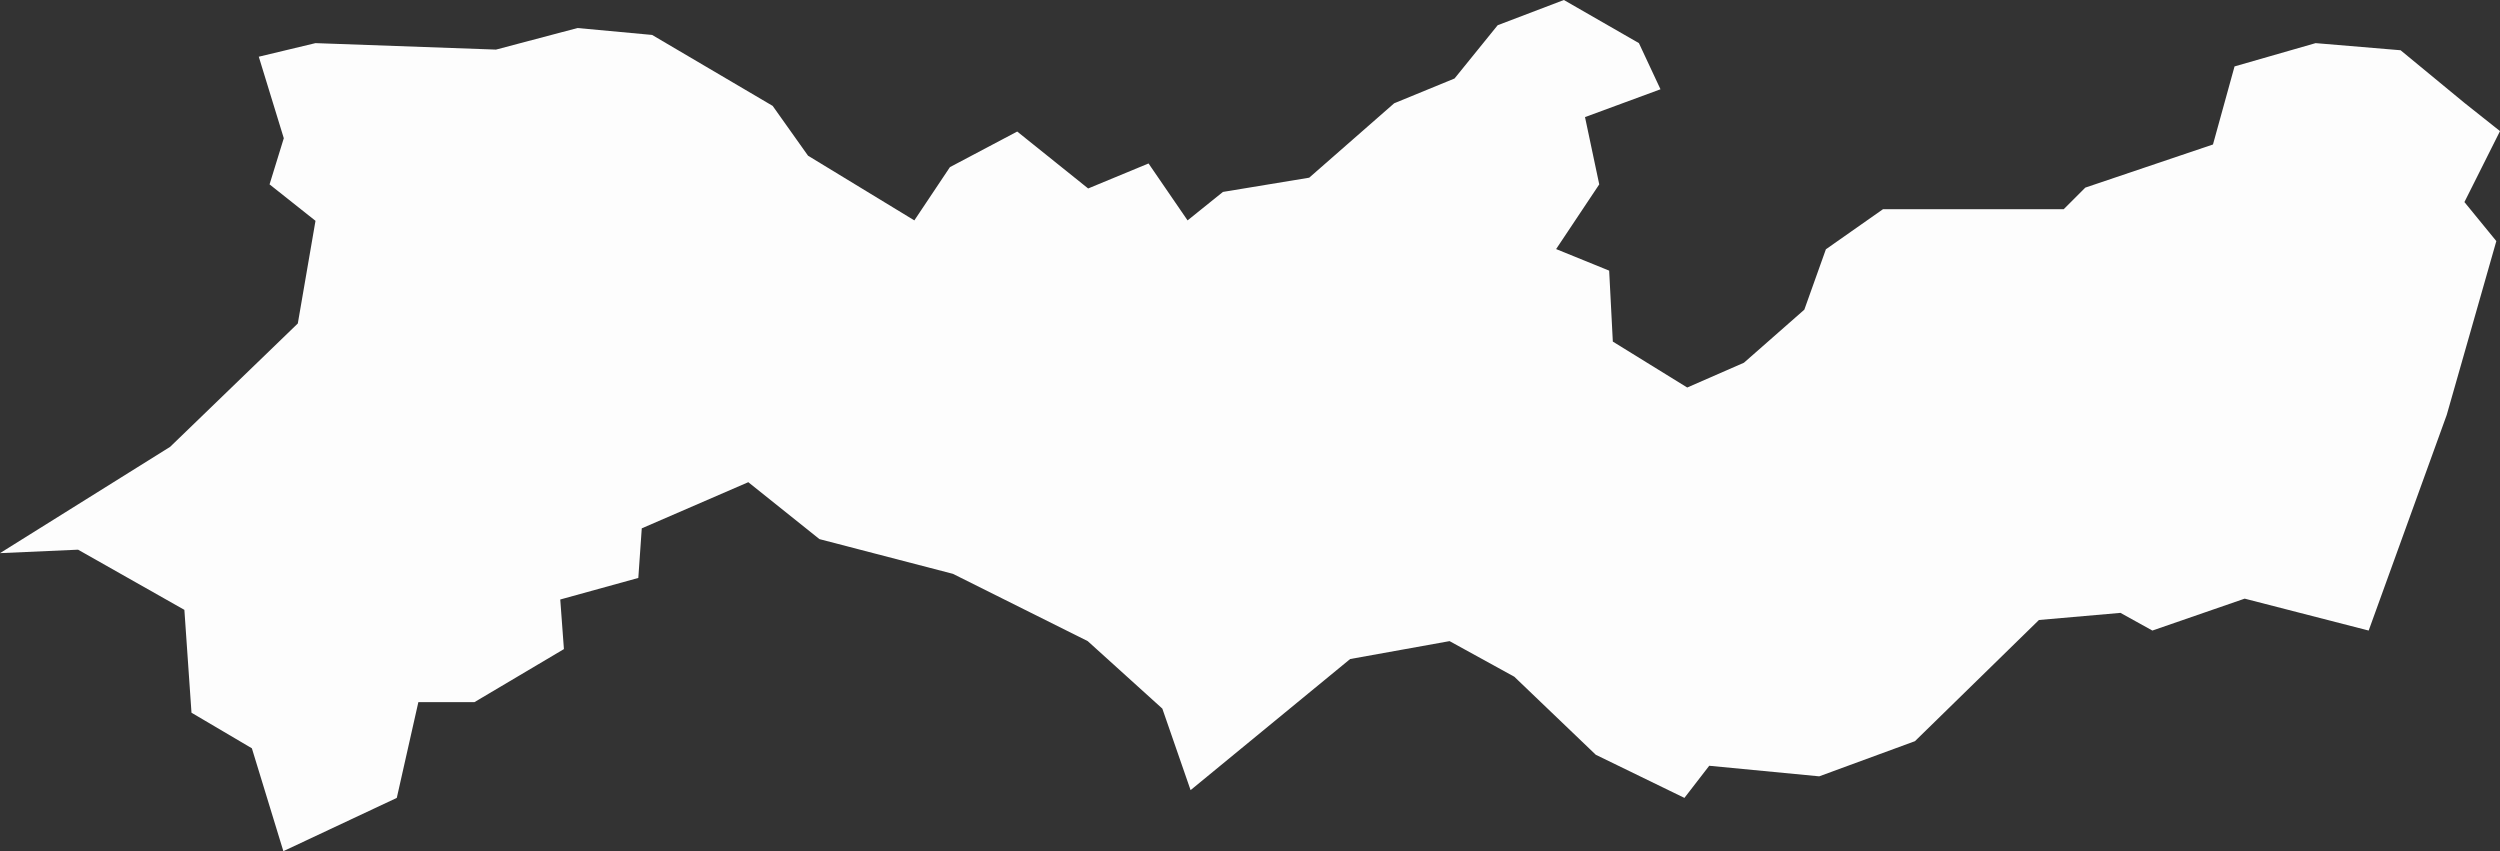 <svg xmlns="http://www.w3.org/2000/svg" viewBox="0 0 115.93 39.47"><rect x="0" y="0" width="115.93" height="39.47" fill="#333333" stroke="none"/><defs><style>.cls-1{fill:#fdfdfd;}</style></defs><g id="Camada_2" data-name="Camada 2"><g id="Base"><path id="PE" class="cls-1" d="M114.28,4.77l1.65,1.31-1.65,3.29,1.48,1.81-2.3,8.06-3.62,10-5.75-1.48-4.28,1.48-1.48-.82-3.78.33L88.8,34.37,84.36,36l-5.1-.49L78.11,37,74,35l-3.78-3.62-3-1.65-4.61.83-7.4,6.08-1.31-3.78-3.46-3.13-6.25-3.12L38,25,34.7,22.36,29.76,24.5l-.16,2.3-3.62,1,.17,2.3L22,32.56H19.4l-1,4.44-5.26,2.47L11.68,34.7l-2.8-1.65-.33-4.77L3.62,25.49,0,25.65l7.89-4.93L13.81,15l.82-4.76L12.5,8.55l.66-2.14L12,2.63,14.63,2,23,2.3l3.78-1,3.46.32,5.59,3.29,1.64,2.31,4.93,3,1.65-2.47,3.12-1.65,3.29,2.64,2.8-1.16,1.81,2.64,1.64-1.32,4-.66,3.94-3.45,2.8-1.15,2-2.47L72.52,0,76,2l1,2.14L73.5,5.43l.66,3.12-2,3,2.46,1,.17,3.29,3.45,2.13,2.63-1.15,2.8-2.46,1-2.8L87.32,9.7H95.7l1-1,5.92-2,1-3.62L107.38,2l3.94.33Z"/></g></g></svg>